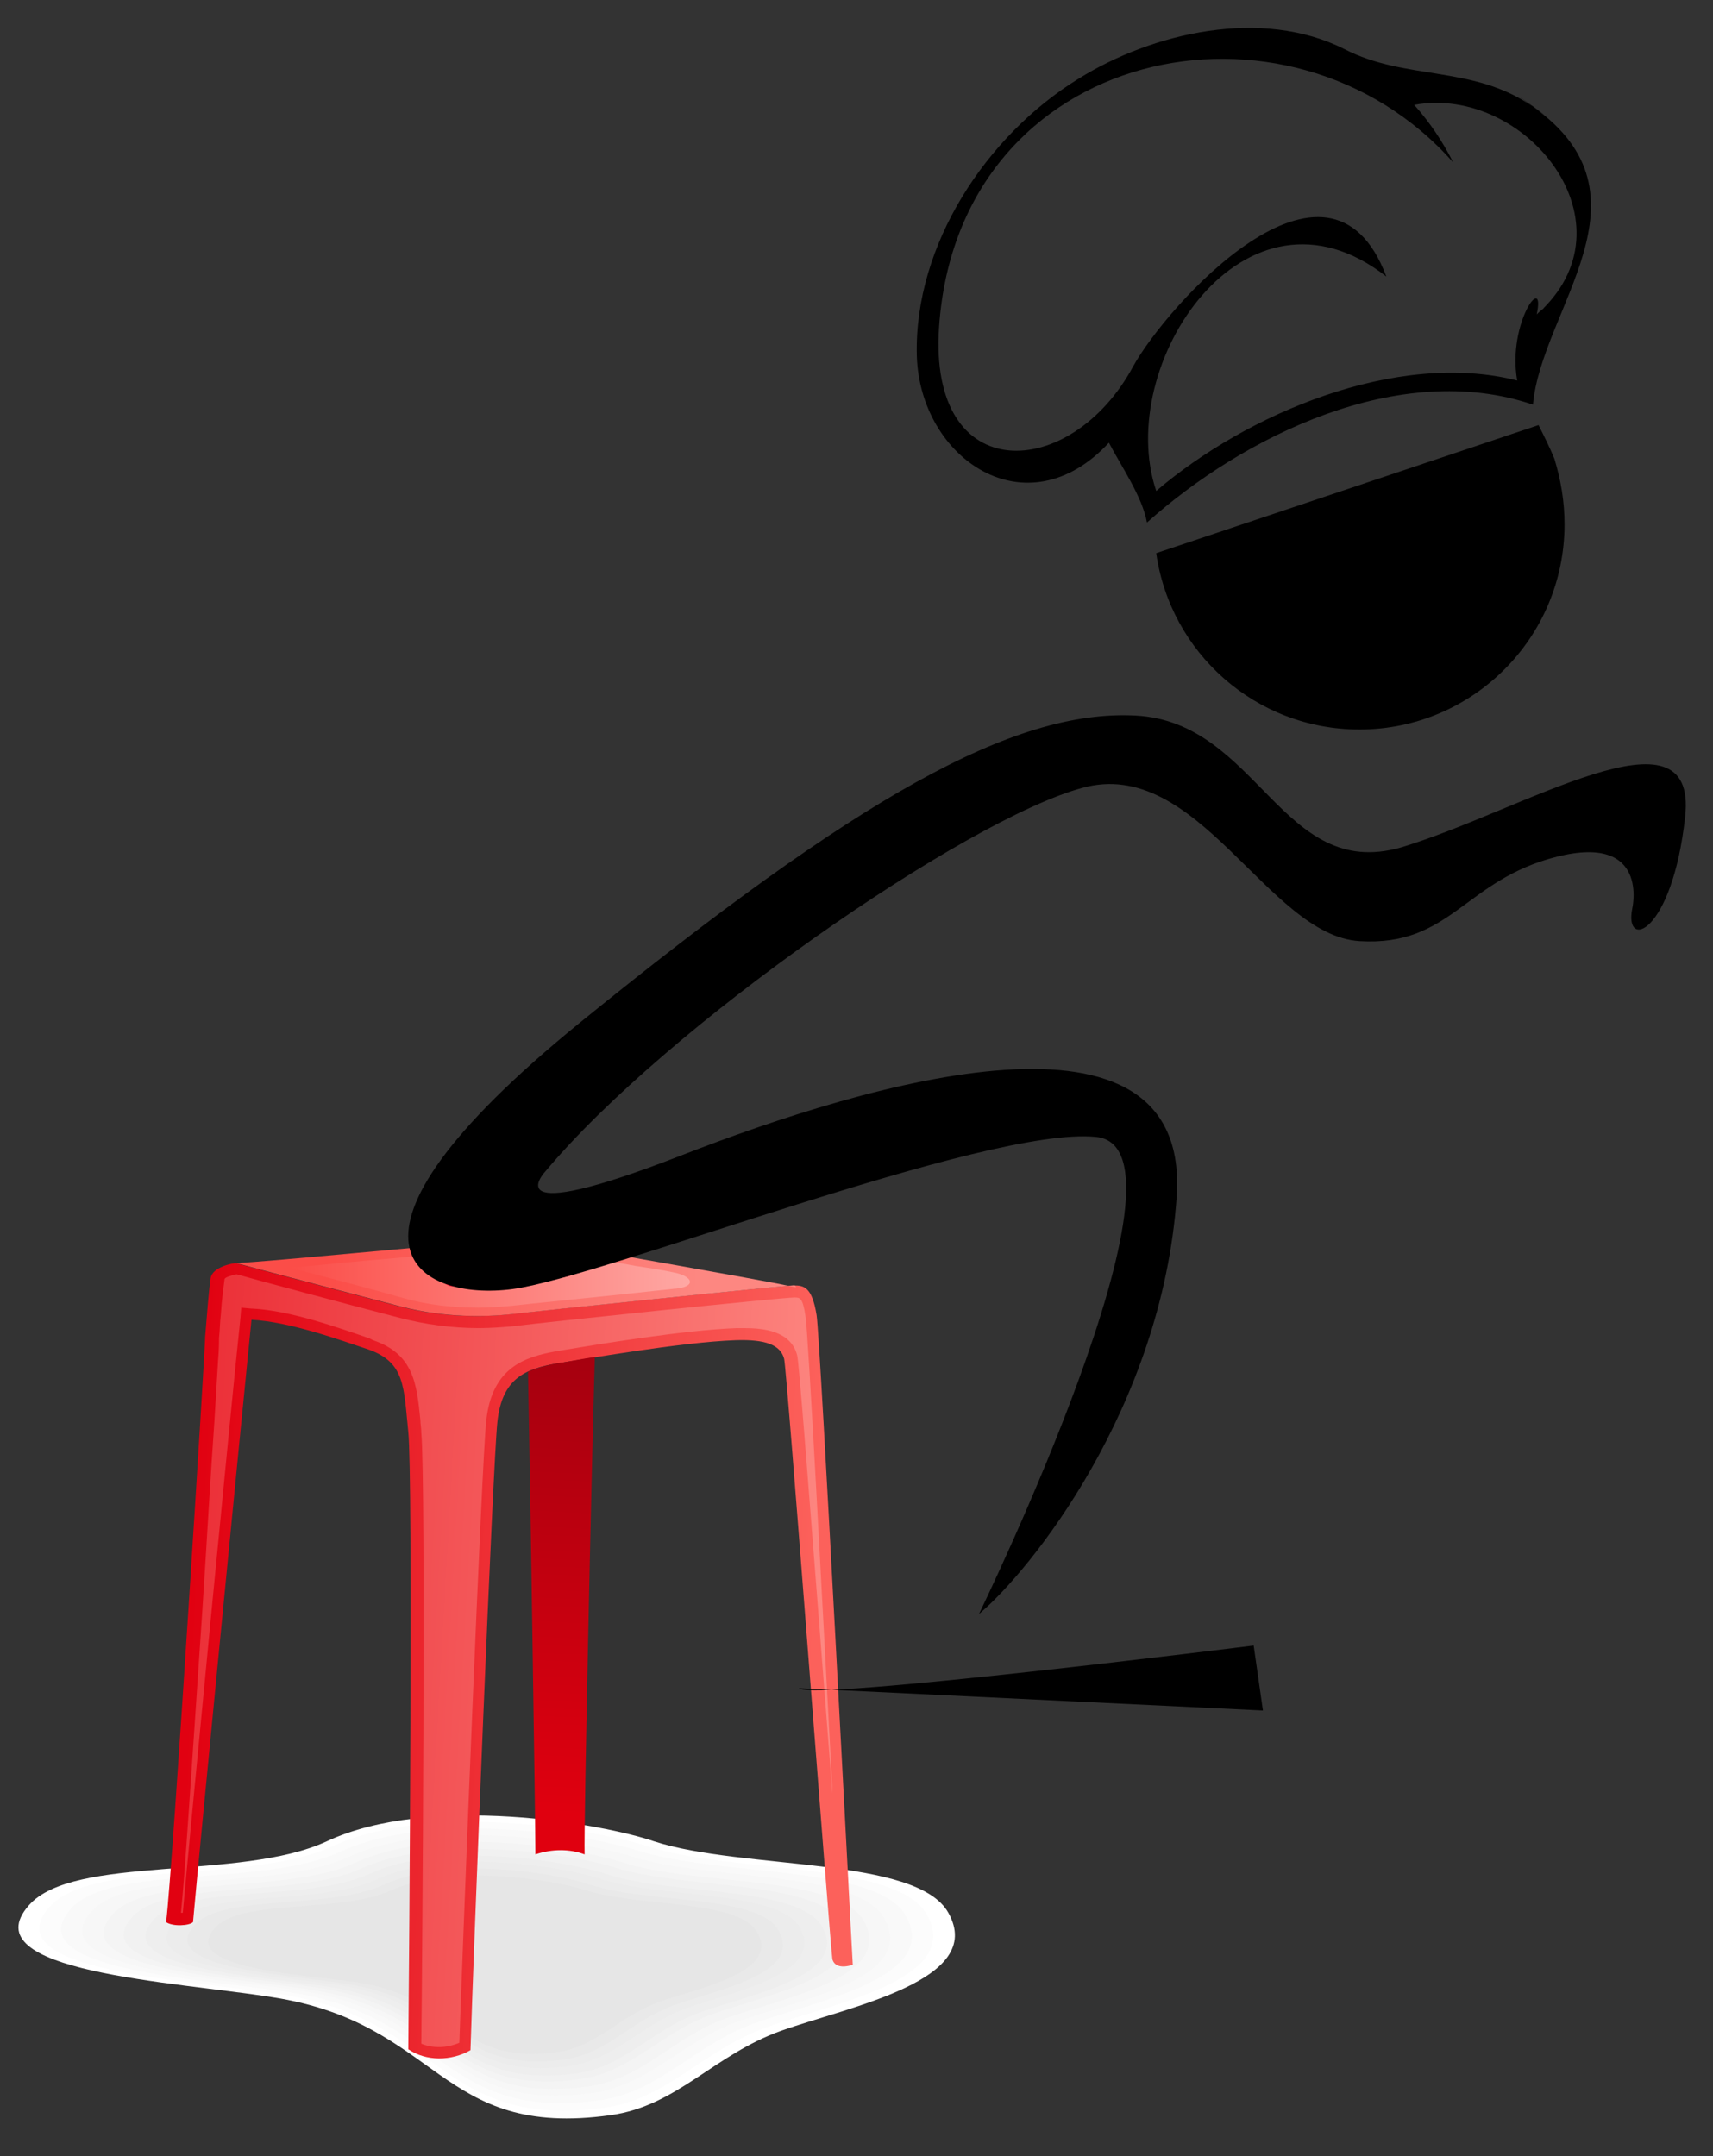 <?xml version="1.0" encoding="utf-8"?>
<!-- Generator: Adobe Illustrator 23.0.6, SVG Export Plug-In . SVG Version: 6.00 Build 0)  -->
<svg version="1.1" xmlns="http://www.w3.org/2000/svg" xmlns:xlink="http://www.w3.org/1999/xlink" x="0px" y="0px"
	 viewBox="0 0 184.6 232.3" style="enable-background:new 0 0 184.6 232.3;" xml:space="preserve">
<rect x="0" y="0" width="184.6" height="232.3" fill="#333333" stroke="none"/>
<style type="text/css">
	.st0{fill:#FFFFFF;}
	.st1{fill:#FCFCFC;}
	.st2{fill:#F9F9F9;}
	.st3{fill:#F7F7F7;}
	.st4{fill:#F4F4F4;}
	.st5{fill:#F1F1F1;}
	.st6{fill:#EEEEEE;}
	.st7{fill:#ECECEC;}
	.st8{fill:#E9E9E9;}
	.st9{fill:#E6E6E6;}
	.st10{fill:url(#SVGID_1_);}
	.st11{fill:url(#SVGID_2_);}
	.st12{fill:url(#SVGID_3_);}
	.st13{fill:url(#SVGID_4_);}
	.st14{fill:url(#SVGID_5_);}
	.st15{fill:url(#SVGID_6_);}
	.st16{fill:url(#SVGID_7_);}
	.st17{fill:url(#SVGID_8_);}
	.st18{fill:url(#SVGID_9_);}
	.st19{fill:url(#SVGID_10_);}
	.st20{fill:url(#SVGID_11_);}
	.st21{fill:url(#SVGID_12_);}
	.st22{fill:#EB993F;}
	.st23{fill:#F7CD99;}
	.st24{fill-rule:evenodd;clip-rule:evenodd;fill:#B34525;}
	.st25{fill:#B34525;}
</style>
<g id="Fondo">
</g>
<g id="Logo">
	<g>
		<g>
			<path class="st0" d="M35.2,198.4c-9.3,4.3-27.3,1.4-32.1,6.9c-6.3,7.2,15.7,8.2,26.3,9.9c18.1,2.8,17.8,15.3,36.4,12.7
				c7.2-1,11.1-6.5,18.4-9.1c7.3-2.6,22.1-5.4,18-12.7c-3.4-6.1-22.1-4.6-31.7-7.7C65,196.5,46.3,193.2,35.2,198.4z"/>
			<path class="st1" d="M35.9,198.9c-8.8,4.1-26.1,1.4-30.6,6.6c-6,6.9,14.9,7.8,25.1,9.4c17.2,2.7,17,14.6,34.7,12.2
				c6.8-0.9,10.6-6.2,17.6-8.7c6.9-2.5,21.1-5.1,17.2-12.1c-3.3-5.8-21.1-4.4-30.2-7.4C64.4,197.2,46.6,194,35.9,198.9z"/>
			<path class="st2" d="M36.7,199.5c-8.4,3.9-24.8,1.3-29.1,6.2c-5.7,6.6,14.2,7.5,23.9,9c16.4,2.6,16.2,13.9,33.1,11.6
				c6.5-0.9,10.1-5.9,16.7-8.3c6.6-2.4,20.1-4.9,16.3-11.6c-3.1-5.5-20.1-4.2-28.8-7C63.8,197.8,46.8,194.9,36.7,199.5z"/>
			<path class="st3" d="M37.5,200.1c-8,3.7-23.6,1.2-27.7,5.9c-5.4,6.2,13.5,7.1,22.7,8.5c15.6,2.4,15.4,13.2,31.4,11
				c6.2-0.9,9.6-5.6,15.9-7.8c6.3-2.2,19.1-4.6,15.5-11c-3-5.3-19.1-4-27.3-6.7C63.2,198.5,47.1,195.7,37.5,200.1z"/>
			<path class="st4" d="M38.3,200.7c-7.6,3.5-22.4,1.2-26.2,5.6c-5.2,5.9,12.8,6.7,21.5,8.1c14.8,2.3,14.6,12.5,29.8,10.4
				c5.9-0.8,9.1-5.3,15-7.4c5.9-2.1,18.1-4.4,14.7-10.4c-2.8-5-18.1-3.8-25.9-6.3C62.7,199.2,47.4,196.5,38.3,200.7z"/>
			<path class="st5" d="M39,201.3c-7.2,3.3-21.1,1.1-24.8,5.3c-4.9,5.6,12.1,6.3,20.3,7.6c14,2.2,13.8,11.8,28.1,9.8
				c5.5-0.8,8.6-5,14.2-7c5.6-2,17.1-4.2,13.9-9.8c-2.7-4.7-17.1-3.6-24.5-6C62.1,199.9,47.6,197.4,39,201.3z"/>
			<path class="st6" d="M39.8,201.9c-6.7,3.1-19.9,1-23.3,5c-4.6,5.2,11.4,6,19.1,7.2c13.1,2.1,13,11.1,26.5,9.3
				c5.2-0.7,8.1-4.7,13.4-6.6c5.3-1.9,16.1-3.9,13.1-9.2c-2.5-4.4-16.1-3.4-23-5.6C61.5,200.6,47.9,198.2,39.8,201.9z"/>
			<path class="st7" d="M40.6,202.5c-6.3,2.9-18.6,1-21.9,4.7c-4.3,4.9,10.7,5.6,17.9,6.7c12.3,1.9,12.2,10.4,24.8,8.7
				c4.9-0.7,7.6-4.4,12.5-6.2c5-1.8,15.1-3.7,12.3-8.7c-2.3-4.1-15.1-3.1-21.6-5.3C60.9,201.2,48.2,199,40.6,202.5z"/>
			<path class="st8" d="M41.3,203.1c-5.9,2.7-17.4,0.9-20.4,4.4c-4,4.6,10,5.2,16.7,6.3c11.5,1.8,11.4,9.7,23.2,8.1
				c4.6-0.6,7.1-4.1,11.7-5.8c4.6-1.7,14.1-3.4,11.4-8.1c-2.2-3.9-14.1-2.9-20.2-4.9C60.3,201.9,48.4,199.8,41.3,203.1z"/>
			<path class="st9" d="M42.1,203.7c-5.5,2.5-16.2,0.8-19,4.1c-3.7,4.3,9.3,4.9,15.5,5.8c10.7,1.7,10.6,9,21.5,7.5
				c4.2-0.6,6.6-3.8,10.9-5.4c4.3-1.5,13.1-3.2,10.6-7.5c-2-3.6-13.1-2.7-18.7-4.6C59.7,202.6,48.7,200.7,42.1,203.7z"/>
		</g>
		<g>
			
				<linearGradient id="SVGID_1_" gradientUnits="userSpaceOnUse" x1="-724.482" y1="180.912" x2="-657.295" y2="178.29" gradientTransform="matrix(-1 0 0 1 -636.903 0)">
				<stop  offset="0" style="stop-color:#FC615B"/>
				<stop  offset="1" style="stop-color:#E10111"/>
			</linearGradient>
			<path class="st10" d="M17.9,207.1c0.7,0.5,2.5,0.4,2.9,0c0.5-5.8,5.4-56,6.3-64.9c4.1,0.2,9.6,2.2,12.6,3.2
				c4,1.4,3.8,4.1,4.3,8.9c0.5,4.8,0.1,56.5,0,66.5c1.9,1.3,4.6,1.3,6.7,0.1c0.3-10,2.4-63,2.9-67.7c0.5-4.7,3-5.7,6.4-6.3
				c2.7-0.4,13.4-2.3,19.3-2.5c3.2-0.1,4.8,0.5,5.2,2c0.3,1.1,4.9,62.5,5.2,64.7c0.2,0.7,0.9,1,2.2,0.6c-0.2-3.2-3.5-67.5-3.9-70
				c-0.5-3.1-1.4-3.2-2.5-3.2c-1.1,0-28,2.8-30.5,3.1c-2.8,0.3-7.1,0.4-11.8-0.8c-6.1-1.6-16.4-4.3-17.8-4.7c-0.3,0-2.5,0.4-2.7,1.6
				c-0.2,1.3-0.4,4-0.6,6.4C22.2,144,18.6,201.6,17.9,207.1z M26.3,142.2c0.3,0,0.5,0,0.8,0C26.8,142.2,26.5,142.2,26.3,142.2z"/>
			
				<linearGradient id="SVGID_2_" gradientUnits="userSpaceOnUse" x1="-725.442" y1="181.426" x2="-627.774" y2="175.854" gradientTransform="matrix(-1 0 0 1 -636.903 0)">
				<stop  offset="0" style="stop-color:#FD8781"/>
				<stop  offset="1" style="stop-color:#E40A18"/>
			</linearGradient>
			<path class="st11" d="M49.5,220.1c0.4-11.5,2.4-62.4,2.9-67c0.6-5.8,4.2-6.9,7.5-7.5l0.6-0.1c3.6-0.6,13.2-2.2,18.9-2.4
				c0.3,0,0.5,0,0.8,0c2.1,0,5,0.3,5.7,2.9c0.2,0.7,1,11.2,3.8,47.2c0,0.1,0,0.2,0,0.2c0-0.2,0-0.4,0-0.6c-1-18.5-2.6-49.4-2.9-51
				c-0.3-2-0.6-2-1.2-2c-1.3,0-27.3,2.7-30.3,3.1c-1.2,0.1-2.4,0.2-3.7,0.2c-2.9,0-5.8-0.4-8.5-1.1c-5.8-1.5-15.5-4.1-17.6-4.7
				c-0.5,0.1-1.2,0.3-1.3,0.5c-0.1,0.8-0.3,2.2-0.4,3.8c-0.1,0.8-0.1,1.7-0.2,2.6l0,0c0,0.5,0,1.2-0.1,2.4l-0.4,6.6
				c-0.4,5.5-0.8,12.8-1.3,20.4c-1.2,17.7-1.9,28.7-2.3,32.5c0,0,0.1,0,0.1,0l0,0c0,0,0.1,0,0.1,0c0.8-8.9,5.3-55.6,6.2-64l0.1-1.2
				l1.1,0.1c0,0,0.1,0,0.1,0l0,0c4.1,0.2,9.4,2.1,12.6,3.2l0.4,0.2c4.4,1.5,4.7,4.7,5.1,8.6c0,0.4,0.1,0.9,0.1,1.4
				c0.5,5.1,0.1,58.8,0,65.8C46.6,220.7,48.1,220.7,49.5,220.1L49.5,220.1z"/>
			
				<linearGradient id="SVGID_3_" gradientUnits="userSpaceOnUse" x1="-712.085" y1="138.573" x2="-672.1" y2="136.934" gradientTransform="matrix(-1 0 0 1 -636.903 0)">
				<stop  offset="0" style="stop-color:#FD8781"/>
				<stop  offset="1" style="stop-color:#FB4D48"/>
			</linearGradient>
			<path class="st12" d="M85.6,138.5c-1.1,0-28,2.8-30.5,3.1c-2.8,0.3-7.1,0.4-11.8-0.8c-6.1-1.6-16.4-4.3-17.8-4.7c0,0,0,0-0.1,0
				c0,0,0,0,0,0c4.1-0.2,22.1-2,25.7-2.2c3.5-0.2,6.5-0.3,10.4,0.4c3.7,0.7,18.9,3.3,24.3,4.4C85.7,138.5,85.6,138.5,85.6,138.5z"/>
			
				<linearGradient id="SVGID_4_" gradientUnits="userSpaceOnUse" x1="-711.246" y1="137.685" x2="-668.209" y2="137.685" gradientTransform="matrix(-1 0 0 1 -636.903 0)">
				<stop  offset="0" style="stop-color:#FEA8A4"/>
				<stop  offset="1" style="stop-color:#FB4D48"/>
			</linearGradient>
			<path class="st13" d="M72.6,137.1c-1.4-0.3-2.8-0.5-4.1-0.7c-3.2-0.6-5.9-1-7.2-1.3c-2-0.4-3.9-0.5-5.9-0.5c-1.5,0-3,0.1-4.2,0.2
				c-1.4,0.1-4.9,0.4-9.1,0.8c-3.7,0.3-7.6,0.7-10.8,1c3.8,1,8.8,2.3,12.3,3.3c2.5,0.7,5.2,1,8,1c1.2,0,2.3-0.1,3.5-0.2
				c0.7-0.1,9.9-1,18.1-1.9C75,138.5,74.6,137.5,72.6,137.1z"/>
			
				<linearGradient id="SVGID_5_" gradientUnits="userSpaceOnUse" x1="-704.053" y1="292.607" x2="-718.428" y2="311.864" gradientTransform="matrix(-0.998 2.280000e-02 -2.280000e-02 0.742 -643.085 -65.712)">
				<stop  offset="0" style="stop-color:#FF1538"/>
				<stop  offset="1" style="stop-color:#E0000F"/>
			</linearGradient>
			<path class="st14" d="M47.9,138.1c0,0.3,0.6,0.6,1.3,0.5l11.6-1c0.7-0.1,1.2-0.4,1.2-0.7l0,0c0-0.3-0.6-0.6-1.3-0.5l-11.6,1
				C48.4,137.4,47.9,137.8,47.9,138.1L47.9,138.1z"/>
			
				<linearGradient id="SVGID_6_" gradientUnits="userSpaceOnUse" x1="-695.566" y1="203.821" x2="-698.015" y2="146.402" gradientTransform="matrix(-1 0 0 1 -636.903 0)">
				<stop  offset="0.145" style="stop-color:#E0000F"/>
				<stop  offset="1" style="stop-color:#A6000F"/>
			</linearGradient>
			<path class="st15" d="M60,146.9c0.8-0.1,2.2-0.4,4.1-0.7c-0.3,9.8-1.2,50.7-1.1,53.6c-1.6-0.6-3.5-0.6-5.3,0
				c0-3.2-0.6-42.4-0.8-52C57.8,147.4,58.9,147.1,60,146.9z"/>
		</g>
		<g>
			<path d="M86.1,181.9c1.1,1.4,49-4.6,49-4.6l1,7L86.1,181.9z"/>
			<path d="M175.9,97.9c0,0,1.9-8.1-8.1-5.6c-10,2.5-11.4,9.7-21.3,9.1c-9.9-0.6-17.4-20-29.9-16.5c-12.5,3.4-44.7,25.6-57.9,41.4
				c0,0-5.6,6.1,14.7-1.8c20.3-7.9,55-18.2,53.4,4.5c-1.6,22.7-15.8,40.3-21.3,44.9c0,0,24.5-50.3,12.6-51.4
				c-11.8-1.2-53,15.1-62.9,16.4c-9.9,1.3-22.3-4.7,7.4-28.8c29.7-24.1,46.6-33.7,59.8-33c13.2,0.7,15.7,17.9,28.6,14.2
				C164,87.4,183,75.3,181.6,88C180.2,100.7,175,102.4,175.9,97.9z"/>
			<path d="M165.2,11.5c-6.4-4.5-13.7-2.8-20.3-6.2c-8.9-4.5-20.7-1.8-28.7,3.2c-9.9,6.1-17.7,17.9-17.4,29.8
				c0.3,11.1,11.8,19,20.7,9.4c1.3,2.5,3.6,5.8,4.1,8.6c10.4-9.3,27.2-17.6,41.6-12.7C166.1,33.3,178.8,21.1,165.2,11.5
				C160.4,8,169.6,14.6,165.2,11.5z M165.6,33.9c1-4.7-3.2,0.9-2.1,7.1c-13-3.3-29.2,3.6-38.9,11.9c-4.6-13.6,9.6-35,24.8-23.1
				c-6.2-16.5-23.8,3.3-27.3,9.7c-6.7,12.4-22.1,13.1-20.9-4.3c2.1-30.4,37.8-37.6,55.4-17.7c-1.1-2.2-2.5-4.3-4.2-6.2
				C164.4,9.1,176.6,24.2,165.6,33.9C165.6,33.8,167.4,32.3,165.6,33.9z"/>
			<path d="M165.8,45.8l-41.2,13.8c1.5,10.7,10.7,19,21.9,19c12.2,0,22.1-9.9,22.1-22.1c0-2.5-0.4-4.8-1.1-7.1
				C167,48.2,166.4,47,165.8,45.8z"/>
			<path d="M125.6,85.4c0.9,0.7,1.8,1.5,2.6,2.4C127.4,86.8,126.6,86,125.6,85.4z"/>
		</g>
	</g>
</g>
</svg>
